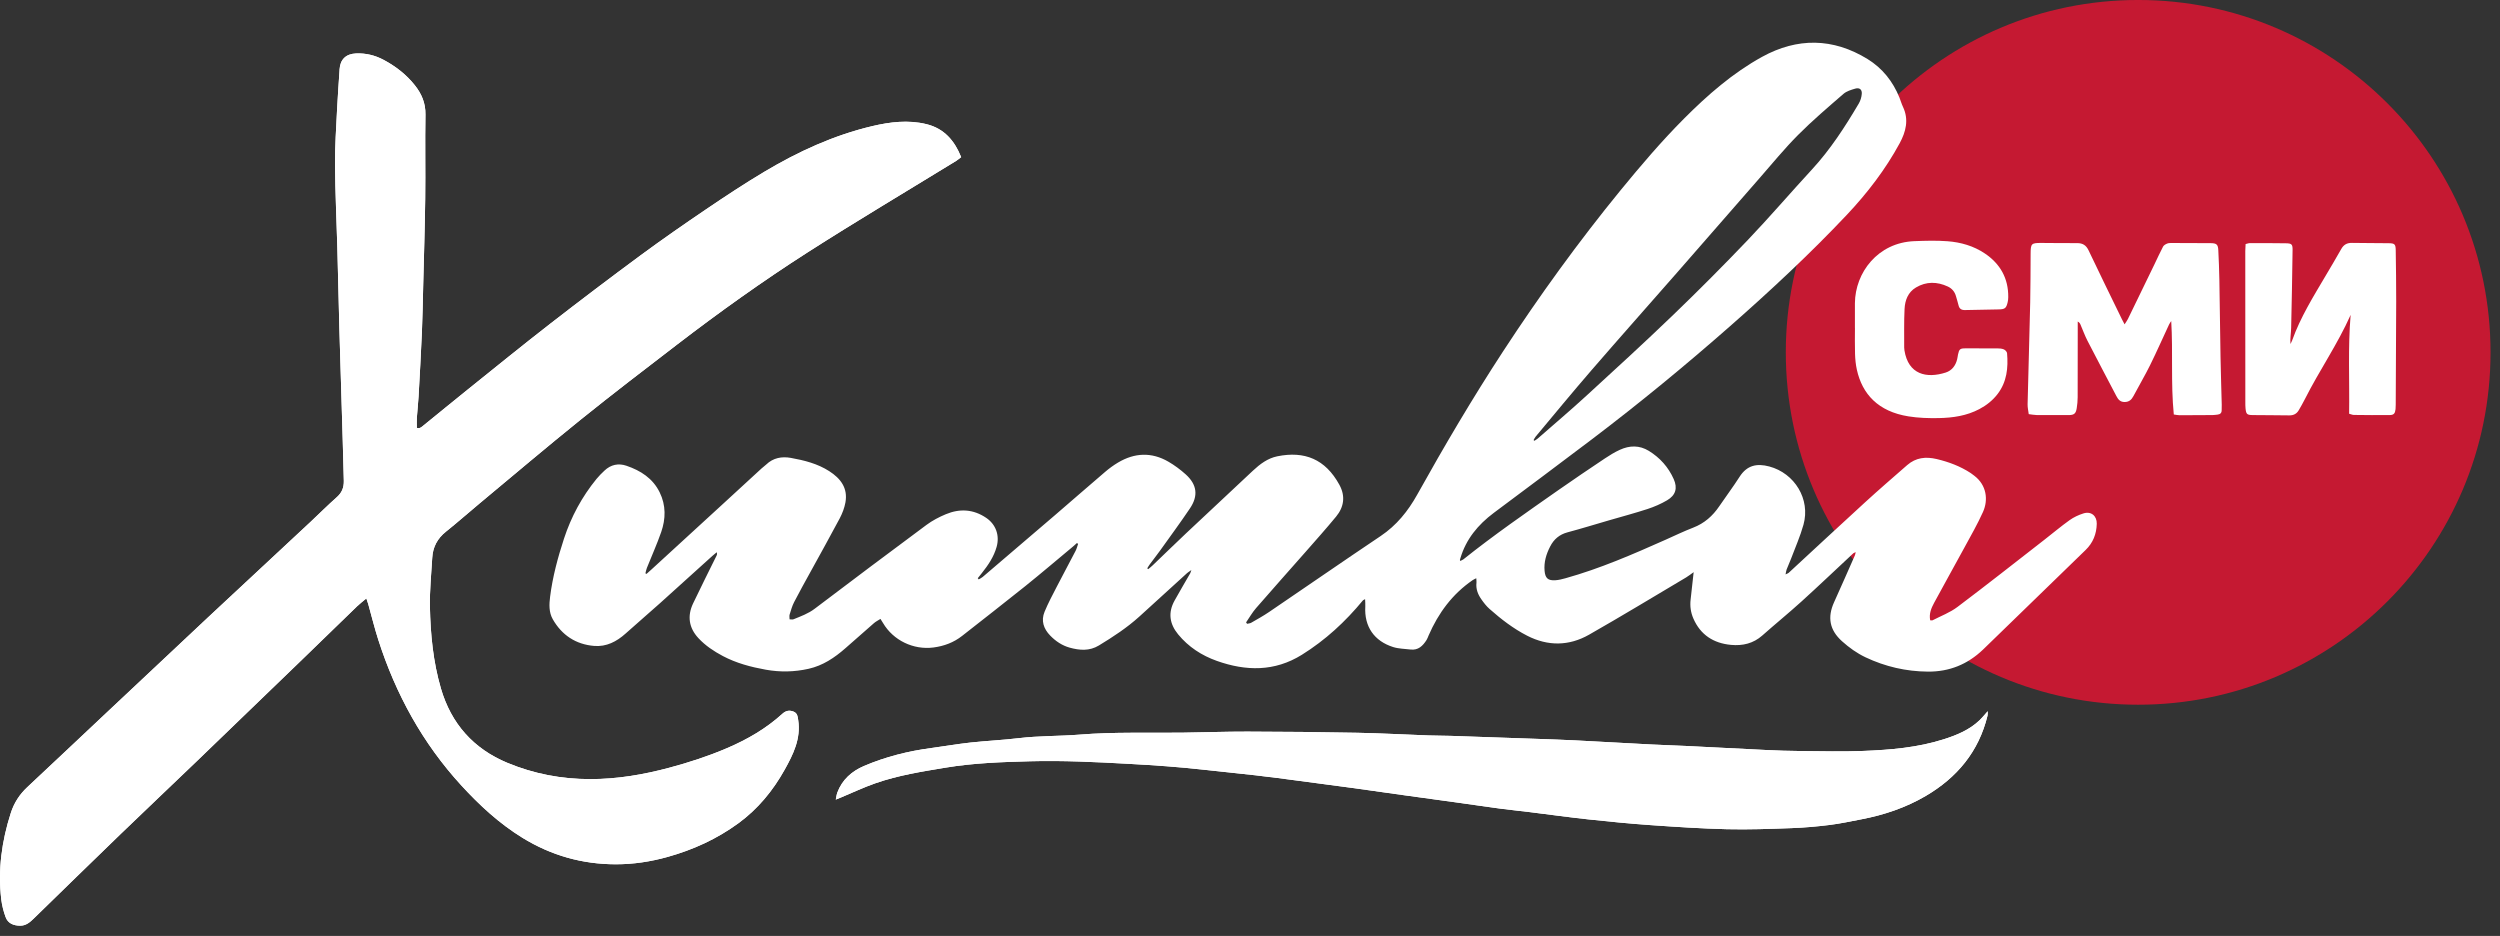 <svg width="203" height="76" viewBox="0 0 203 76" fill="none" xmlns="http://www.w3.org/2000/svg">
<rect x="0" y="0" width="203" height="76" fill="#333333" stroke="none"/>
<g id="Frame 1028">
<circle id="Ellipse 32" cx="173.619" cy="28.611" r="28.612" fill="#C51932"/>
<g id="Vector">
<path d="M29.748 48.593C29.817 48.798 29.868 48.932 29.905 49.069C30.175 50.031 30.412 51.004 30.718 51.955C32.134 56.366 34.315 60.347 37.458 63.776C38.938 65.389 40.535 66.864 42.415 68.024C44.746 69.46 47.274 70.176 49.995 70.179C51.416 70.181 52.821 69.97 54.201 69.584C56.283 69.002 58.215 68.12 59.961 66.844C61.547 65.684 62.764 64.198 63.714 62.497C64.408 61.254 65.043 59.977 64.813 58.471C64.77 58.179 64.751 57.905 64.427 57.779C64.084 57.645 63.803 57.709 63.525 57.961C62.206 59.162 60.683 60.041 59.05 60.741C57.522 61.396 55.948 61.911 54.342 62.34C52.24 62.902 50.113 63.266 47.927 63.264C45.591 63.264 43.341 62.834 41.194 61.94C38.442 60.794 36.638 58.761 35.802 55.903C35.169 53.739 34.954 51.504 34.909 49.264C34.883 47.938 35.021 46.61 35.098 45.283C35.148 44.416 35.516 43.724 36.206 43.172C37.129 42.434 38.012 41.649 38.921 40.894C41.668 38.608 44.395 36.294 47.178 34.052C49.74 31.988 52.355 29.989 54.965 27.987C58.408 25.345 61.938 22.821 65.591 20.482C69.558 17.942 73.611 15.539 77.624 13.073C77.758 12.99 77.878 12.884 78.046 12.758C77.501 11.411 76.665 10.434 75.226 10.081C73.745 9.717 72.27 9.901 70.827 10.241C67.701 10.98 64.809 12.31 62.063 13.947C60.459 14.905 58.898 15.935 57.351 16.983C55.555 18.199 53.773 19.436 52.028 20.722C49.549 22.551 47.093 24.411 44.659 26.301C42.403 28.054 40.187 29.856 37.959 31.645C36.769 32.599 35.593 33.572 34.407 34.531C34.254 34.654 34.104 34.825 33.847 34.744C33.847 34.453 33.832 34.172 33.85 33.893C33.888 33.327 33.956 32.763 33.987 32.197C34.086 30.452 34.182 28.707 34.259 26.961C34.312 25.723 34.332 24.482 34.362 23.242C34.421 20.867 34.497 18.494 34.527 16.119C34.555 13.848 34.508 11.576 34.546 9.304C34.561 8.375 34.235 7.615 33.682 6.92C32.993 6.053 32.134 5.389 31.159 4.866C30.459 4.491 29.714 4.307 28.917 4.339C28.087 4.372 27.62 4.827 27.571 5.649C27.57 5.679 27.571 5.708 27.568 5.738C27.501 6.781 27.42 7.824 27.37 8.867C27.298 10.374 27.192 11.881 27.203 13.388C27.219 15.627 27.328 17.866 27.39 20.105C27.451 22.314 27.495 24.525 27.557 26.735C27.643 29.752 27.738 32.767 27.829 35.784C27.861 36.874 27.894 37.964 27.917 39.056C27.928 39.57 27.766 39.999 27.358 40.361C26.619 41.014 25.922 41.716 25.2 42.389C22.443 44.959 19.68 47.522 16.926 50.096C14.251 52.599 11.583 55.111 8.914 57.621C6.679 59.721 4.453 61.828 2.212 63.92C1.584 64.508 1.139 65.199 0.877 66.011C0.14 68.3 -0.181 70.636 0.102 73.034C0.16 73.518 0.285 74.002 0.452 74.459C0.643 74.988 1.107 75.162 1.641 75.164C2.1 75.166 2.416 74.899 2.722 74.601C5.089 72.295 7.453 69.984 9.83 67.689C11.853 65.737 13.898 63.808 15.925 61.859C18.751 59.145 21.568 56.422 24.386 53.7C25.923 52.214 27.453 50.72 28.99 49.234C29.21 49.022 29.458 48.837 29.746 48.592L29.748 48.593Z" fill="white"/>
<path d="M161.406 57.746C161.139 58.044 160.957 58.276 160.745 58.479C159.923 59.265 158.906 59.684 157.843 60.026C155.713 60.707 153.505 60.889 151.296 60.977C149.592 61.045 147.884 60.999 146.177 60.984C145.265 60.977 144.351 60.947 143.439 60.903C141.243 60.799 139.048 60.679 136.853 60.57C135.926 60.525 134.999 60.5 134.073 60.451C132.027 60.345 129.981 60.225 127.935 60.121C126.905 60.068 125.873 60.035 124.842 59.998C122.495 59.913 120.147 59.831 117.801 59.753C117.202 59.733 116.603 59.74 116.004 59.718C114.076 59.648 112.148 59.539 110.22 59.502C107.243 59.444 104.265 59.414 101.287 59.407C99.537 59.402 97.788 59.469 96.037 59.492C93.255 59.528 90.472 59.425 87.69 59.65C86.037 59.782 84.374 59.74 82.719 59.94C81.414 60.097 80.097 60.154 78.789 60.297C77.735 60.412 76.688 60.599 75.638 60.738C73.745 60.988 71.906 61.449 70.154 62.199C69.162 62.623 68.382 63.311 67.99 64.356C67.932 64.51 67.916 64.68 67.863 64.926C68.066 64.844 68.172 64.802 68.278 64.758C69.215 64.368 70.137 63.928 71.094 63.596C72.935 62.955 74.863 62.651 76.777 62.333C79.054 61.956 81.361 61.875 83.663 61.814C86.312 61.744 88.958 61.876 91.604 62.021C93.681 62.135 95.753 62.274 97.819 62.509C99.201 62.667 100.585 62.796 101.967 62.957C103.155 63.094 104.34 63.253 105.526 63.409C107.008 63.604 108.49 63.799 109.97 64.002C111.333 64.189 112.692 64.388 114.055 64.579C115.521 64.783 116.988 64.981 118.454 65.185C119.578 65.341 120.702 65.511 121.828 65.661C122.614 65.765 123.403 65.841 124.189 65.94C125.776 66.136 127.359 66.358 128.949 66.531C130.628 66.713 132.312 66.878 133.998 66.997C136.072 67.142 138.147 67.281 140.224 67.331C141.972 67.373 143.724 67.307 145.474 67.243C146.503 67.206 147.533 67.115 148.556 66.987C149.429 66.878 150.293 66.691 151.159 66.524C152.992 66.172 154.745 65.583 156.36 64.636C158.913 63.141 160.675 61.028 161.384 58.114C161.406 58.022 161.395 57.921 161.403 57.746H161.406Z" fill="white"/>
<path d="M79.472 47.047C79.579 46.981 79.699 46.93 79.793 46.85C81.75 45.182 83.707 43.512 85.657 41.837C87.018 40.668 88.369 39.484 89.733 38.32C90.062 38.039 90.414 37.779 90.785 37.559C92.128 36.76 93.506 36.697 94.871 37.487C95.371 37.777 95.848 38.131 96.278 38.518C97.197 39.346 97.317 40.25 96.628 41.276C95.844 42.441 95.009 43.573 94.192 44.716C93.922 45.091 93.634 45.455 93.36 45.827C93.285 45.929 93.224 46.039 93.157 46.145C93.182 46.169 93.207 46.194 93.232 46.217C93.35 46.119 93.474 46.025 93.584 45.919C94.492 45.051 95.388 44.173 96.302 43.312C98.108 41.61 99.919 39.912 101.736 38.22C102.31 37.685 102.935 37.209 103.724 37.05C105.921 36.608 107.613 37.272 108.757 39.363C109.258 40.275 109.139 41.164 108.489 41.951C107.69 42.919 106.853 43.858 106.024 44.801C104.681 46.329 103.325 47.843 101.992 49.379C101.684 49.733 101.45 50.151 101.182 50.538C101.209 50.577 101.235 50.614 101.262 50.653C101.376 50.625 101.502 50.622 101.599 50.566C102.09 50.282 102.589 50.008 103.058 49.688C106.077 47.638 109.077 45.561 112.108 43.527C113.402 42.659 114.331 41.504 115.075 40.169C117.272 36.226 119.562 32.34 122.032 28.559C124.993 24.025 128.163 19.643 131.592 15.447C133.231 13.444 134.908 11.475 136.734 9.641C138.65 7.718 140.695 5.93 143.083 4.615C145.941 3.044 148.84 3.069 151.647 4.796C152.85 5.537 153.703 6.61 154.235 7.924C154.336 8.174 154.406 8.436 154.522 8.677C155.015 9.719 154.756 10.703 154.251 11.637C153.098 13.763 151.634 15.669 149.977 17.429C146.969 20.619 143.762 23.602 140.47 26.496C136.851 29.677 133.132 32.736 129.294 35.647C126.637 37.662 123.961 39.653 121.29 41.65C120.011 42.608 119.037 43.783 118.58 45.341C118.568 45.383 118.554 45.425 118.544 45.469C118.541 45.481 118.55 45.497 118.566 45.548C118.655 45.506 118.75 45.48 118.822 45.423C121.313 43.434 123.933 41.622 126.542 39.795C127.79 38.92 129.057 38.069 130.324 37.22C130.708 36.963 131.108 36.72 131.528 36.526C132.318 36.162 133.12 36.141 133.887 36.612C134.79 37.167 135.473 37.934 135.903 38.897C136.237 39.64 136.062 40.216 135.368 40.624C134.872 40.916 134.33 41.151 133.781 41.331C132.744 41.669 131.689 41.95 130.642 42.254C129.523 42.579 128.409 42.924 127.284 43.225C126.626 43.401 126.178 43.782 125.874 44.373C125.553 44.996 125.357 45.643 125.42 46.353C125.473 46.944 125.692 47.154 126.289 47.117C126.568 47.1 126.849 47.028 127.12 46.953C129.923 46.17 132.582 45.012 135.231 43.833C135.983 43.498 136.723 43.138 137.49 42.843C138.395 42.494 139.068 41.898 139.603 41.109C140.149 40.306 140.735 39.528 141.257 38.711C141.852 37.782 142.648 37.607 143.663 37.877C145.729 38.427 147.019 40.537 146.443 42.603C146.18 43.548 145.776 44.454 145.43 45.375C145.319 45.668 145.185 45.952 145.073 46.245C145.034 46.348 145.025 46.462 144.987 46.64C145.12 46.576 145.193 46.559 145.241 46.513C147.307 44.606 149.362 42.689 151.438 40.793C152.563 39.764 153.717 38.766 154.866 37.764C155.568 37.155 156.368 37.063 157.264 37.276C158.251 37.512 159.179 37.86 160.026 38.416C160.126 38.482 160.219 38.557 160.314 38.63C161.311 39.389 161.463 40.581 161.019 41.571C160.573 42.564 160.026 43.512 159.507 44.469C158.694 45.966 157.86 47.452 157.051 48.95C156.82 49.378 156.625 49.833 156.731 50.368C156.819 50.368 156.886 50.388 156.931 50.365C157.606 50.015 158.34 49.741 158.939 49.29C161.317 47.5 163.653 45.656 166.002 43.83C166.687 43.298 167.351 42.737 168.056 42.233C168.391 41.995 168.784 41.812 169.179 41.688C169.798 41.491 170.273 41.889 170.257 42.534C170.236 43.361 169.955 44.075 169.352 44.659C166.978 46.958 164.61 49.262 162.24 51.565C161.833 51.961 161.426 52.359 161.016 52.752C159.769 53.945 158.287 54.548 156.553 54.536C154.776 54.523 153.087 54.133 151.483 53.374C150.773 53.037 150.143 52.583 149.563 52.061C148.566 51.161 148.369 50.131 148.926 48.904C149.498 47.639 150.055 46.367 150.616 45.098C150.644 45.034 150.652 44.962 150.683 44.836C150.583 44.882 150.526 44.893 150.49 44.926C149.089 46.23 147.705 47.55 146.288 48.835C145.248 49.778 144.156 50.667 143.104 51.599C142.368 52.253 141.502 52.452 140.562 52.365C139.142 52.234 138.081 51.556 137.5 50.22C137.288 49.732 137.216 49.219 137.278 48.685C137.363 47.965 137.437 47.243 137.525 46.459C137.295 46.621 137.113 46.769 136.913 46.888C134.291 48.444 131.682 50.028 129.032 51.537C127.404 52.463 125.696 52.484 124.009 51.621C122.882 51.044 121.889 50.277 120.947 49.443C120.693 49.219 120.479 48.94 120.283 48.659C120.002 48.26 119.831 47.818 119.89 47.313C119.902 47.213 119.881 47.109 119.873 46.953C119.753 47.015 119.664 47.05 119.586 47.103C117.931 48.236 116.793 49.782 116.003 51.601C115.95 51.724 115.908 51.855 115.836 51.968C115.533 52.443 115.164 52.817 114.534 52.741C114.061 52.683 113.569 52.682 113.121 52.54C111.587 52.052 110.767 50.881 110.862 49.245C110.873 49.063 110.854 48.88 110.846 48.653C110.74 48.71 110.694 48.721 110.669 48.752C109.245 50.482 107.617 51.982 105.709 53.17C103.493 54.548 101.174 54.504 98.811 53.666C97.581 53.229 96.506 52.533 95.666 51.512C94.964 50.659 94.833 49.746 95.373 48.77C95.784 48.026 96.221 47.294 96.643 46.557C96.67 46.51 96.681 46.454 96.739 46.289C96.565 46.41 96.47 46.464 96.392 46.535C95.098 47.711 93.809 48.893 92.513 50.067C91.51 50.974 90.386 51.71 89.234 52.41C88.456 52.883 87.658 52.809 86.856 52.588C86.245 52.418 85.716 52.064 85.272 51.604C84.739 51.052 84.519 50.401 84.818 49.677C85.108 48.975 85.47 48.302 85.818 47.625C86.317 46.655 86.837 45.698 87.338 44.73C87.43 44.553 87.475 44.352 87.542 44.164C87.511 44.14 87.478 44.117 87.447 44.095C87.346 44.185 87.246 44.281 87.141 44.368C85.843 45.448 84.556 46.546 83.239 47.605C81.549 48.963 79.832 50.29 78.129 51.631C77.44 52.173 76.656 52.465 75.79 52.577C74.17 52.786 72.538 52 71.71 50.602C71.651 50.5 71.585 50.402 71.493 50.255C71.304 50.377 71.117 50.468 70.966 50.599C70.186 51.274 69.416 51.961 68.641 52.641C67.766 53.408 66.817 54.046 65.659 54.306C64.506 54.565 63.354 54.589 62.184 54.38C60.968 54.161 59.789 53.849 58.695 53.27C57.965 52.883 57.279 52.428 56.713 51.819C55.937 50.984 55.793 50.026 56.277 49.003C56.897 47.695 57.552 46.404 58.191 45.104C58.222 45.041 58.238 44.971 58.198 44.842C58.082 44.938 57.964 45.032 57.853 45.132C56.432 46.415 55.017 47.703 53.592 48.98C52.667 49.808 51.724 50.616 50.799 51.444C50.068 52.099 49.238 52.532 48.243 52.449C46.753 52.325 45.621 51.573 44.883 50.279C44.562 49.714 44.589 49.069 44.67 48.439C44.874 46.833 45.292 45.278 45.794 43.744C46.376 41.965 47.25 40.342 48.435 38.89C48.633 38.649 48.858 38.426 49.086 38.211C49.6 37.724 50.218 37.595 50.874 37.821C52.023 38.215 53.007 38.84 53.565 39.977C54.083 41.031 54.062 42.126 53.69 43.202C53.348 44.187 52.915 45.141 52.528 46.113C52.472 46.253 52.447 46.407 52.407 46.554C52.436 46.569 52.466 46.587 52.495 46.602C52.636 46.477 52.776 46.353 52.915 46.227C54.878 44.427 56.84 42.629 58.801 40.83C59.815 39.899 60.825 38.967 61.84 38.036C61.962 37.925 62.099 37.832 62.217 37.719C62.786 37.174 63.482 37.049 64.219 37.181C65.311 37.379 66.385 37.648 67.336 38.259C68.258 38.851 68.856 39.633 68.651 40.788C68.571 41.235 68.401 41.683 68.188 42.087C67.419 43.538 66.614 44.971 65.824 46.414C65.372 47.238 64.91 48.06 64.48 48.897C64.317 49.212 64.224 49.563 64.116 49.905C64.084 50.009 64.112 50.132 64.112 50.29C64.244 50.29 64.353 50.319 64.434 50.285C65.027 50.042 65.626 49.83 66.151 49.431C69.167 47.146 72.193 44.873 75.234 42.62C75.708 42.268 76.25 41.985 76.798 41.756C77.931 41.282 79.038 41.344 80.083 42.052C80.862 42.581 81.188 43.474 80.926 44.405C80.699 45.215 80.24 45.891 79.724 46.537C79.614 46.674 79.504 46.813 79.395 46.95C79.42 46.983 79.445 47.015 79.469 47.047H79.472ZM124.529 35.736C124.549 35.755 124.569 35.775 124.589 35.794C124.68 35.733 124.78 35.683 124.861 35.611C126.177 34.459 127.513 33.329 128.801 32.147C131.171 29.975 133.542 27.806 135.858 25.576C137.925 23.587 139.952 21.552 141.933 19.476C143.707 17.616 145.379 15.661 147.122 13.771C148.623 12.145 149.813 10.303 150.931 8.411C151.07 8.177 151.157 7.885 151.177 7.614C151.204 7.271 150.99 7.099 150.661 7.193C150.323 7.291 149.947 7.4 149.69 7.622C148.438 8.708 147.17 9.786 146.002 10.96C144.897 12.07 143.902 13.291 142.868 14.473C140.634 17.025 138.407 19.587 136.173 22.14C133.859 24.782 131.525 27.408 129.227 30.064C127.692 31.838 126.203 33.651 124.697 35.451C124.627 35.533 124.583 35.638 124.527 35.733L124.529 35.736Z" fill="white"/>
<path d="M29.748 48.593C29.458 48.838 29.212 49.022 28.992 49.236C27.454 50.722 25.925 52.215 24.387 53.701C21.57 56.424 18.751 59.146 15.927 61.861C13.9 63.81 11.854 65.739 9.832 67.691C7.454 69.986 5.09 72.297 2.723 74.603C2.418 74.901 2.101 75.167 1.643 75.166C1.108 75.164 0.645 74.99 0.453 74.461C0.288 74.002 0.162 73.518 0.104 73.036C-0.18 70.638 0.141 68.3 0.879 66.013C1.141 65.201 1.585 64.508 2.214 63.922C4.454 61.828 6.681 59.721 8.915 57.623C11.585 55.114 14.252 52.601 16.928 50.098C19.68 47.524 22.445 44.962 25.201 42.391C25.923 41.717 26.619 41.016 27.359 40.362C27.768 40.001 27.93 39.572 27.919 39.057C27.896 37.967 27.863 36.877 27.83 35.786C27.74 32.769 27.645 29.753 27.559 26.736C27.496 24.527 27.451 22.316 27.392 20.106C27.331 17.867 27.222 15.628 27.205 13.389C27.194 11.883 27.3 10.375 27.372 8.869C27.422 7.826 27.503 6.783 27.57 5.74C27.571 5.71 27.57 5.68 27.573 5.651C27.621 4.829 28.087 4.374 28.918 4.341C29.715 4.31 30.46 4.494 31.161 4.868C32.135 5.39 32.994 6.055 33.683 6.922C34.237 7.617 34.563 8.376 34.547 9.306C34.508 11.576 34.557 13.849 34.529 16.121C34.499 18.496 34.422 20.87 34.363 23.244C34.332 24.483 34.313 25.723 34.26 26.962C34.185 28.709 34.087 30.453 33.989 32.198C33.958 32.764 33.889 33.328 33.852 33.895C33.833 34.174 33.849 34.456 33.849 34.746C34.106 34.827 34.256 34.655 34.408 34.532C35.595 33.573 36.771 32.6 37.96 31.646C40.188 29.858 42.404 28.054 44.66 26.303C47.093 24.413 49.55 22.553 52.029 20.724C53.774 19.437 55.556 18.201 57.352 16.985C58.899 15.937 60.46 14.905 62.064 13.949C64.81 12.312 67.703 10.98 70.829 10.243C72.271 9.903 73.746 9.719 75.227 10.082C76.667 10.436 77.502 11.411 78.048 12.759C77.88 12.886 77.76 12.992 77.626 13.074C73.612 15.539 69.56 17.944 65.593 20.484C61.94 22.823 58.41 25.347 54.967 27.988C52.357 29.99 49.742 31.991 47.18 34.054C44.397 36.296 41.67 38.608 38.922 40.895C38.013 41.652 37.131 42.438 36.208 43.173C35.517 43.725 35.149 44.419 35.099 45.285C35.023 46.612 34.886 47.94 34.91 49.265C34.954 51.506 35.171 53.74 35.804 55.905C36.64 58.763 38.444 60.796 41.196 61.942C43.343 62.835 45.593 63.264 47.928 63.266C50.116 63.266 52.241 62.902 54.343 62.341C55.948 61.912 57.524 61.398 59.052 60.743C60.684 60.043 62.208 59.163 63.527 57.963C63.804 57.71 64.085 57.646 64.428 57.78C64.753 57.908 64.77 58.183 64.815 58.473C65.044 59.979 64.411 61.254 63.716 62.498C62.766 64.2 61.548 65.686 59.963 66.846C58.216 68.123 56.286 69.004 54.203 69.585C52.823 69.97 51.42 70.182 49.996 70.181C47.275 70.178 44.748 69.462 42.417 68.026C40.536 66.866 38.94 65.392 37.46 63.777C34.318 60.348 32.135 56.366 30.719 51.957C30.414 51.005 30.177 50.032 29.907 49.071C29.868 48.933 29.818 48.799 29.75 48.595L29.748 48.593Z" fill="white"/>
<path d="M161.406 57.746C161.398 57.921 161.409 58.022 161.387 58.114C160.678 61.028 158.916 63.141 156.363 64.636C154.748 65.583 152.995 66.172 151.162 66.524C150.296 66.69 149.433 66.878 148.559 66.987C147.536 67.115 146.506 67.206 145.477 67.243C143.727 67.306 141.976 67.373 140.227 67.331C138.15 67.281 136.073 67.142 134.001 66.997C132.315 66.878 130.633 66.713 128.952 66.531C127.363 66.359 125.779 66.136 124.192 65.94C123.406 65.843 122.617 65.765 121.831 65.661C120.705 65.511 119.583 65.341 118.457 65.185C116.991 64.981 115.524 64.783 114.058 64.579C112.696 64.388 111.336 64.189 109.973 64.002C108.492 63.799 107.011 63.602 105.529 63.409C104.343 63.253 103.158 63.094 101.97 62.957C100.588 62.798 99.204 62.667 97.822 62.509C95.756 62.274 93.684 62.137 91.607 62.021C88.961 61.876 86.315 61.744 83.666 61.814C81.363 61.875 79.057 61.954 76.78 62.333C74.866 62.651 72.939 62.955 71.097 63.596C70.14 63.93 69.218 64.368 68.281 64.758C68.175 64.802 68.069 64.844 67.866 64.926C67.919 64.68 67.935 64.51 67.993 64.356C68.386 63.309 69.165 62.623 70.157 62.199C71.911 61.449 73.749 60.988 75.641 60.738C76.693 60.599 77.738 60.412 78.792 60.297C80.1 60.154 81.416 60.097 82.723 59.94C84.375 59.742 86.041 59.784 87.693 59.65C90.475 59.425 93.258 59.528 96.04 59.492C97.789 59.469 99.539 59.404 101.29 59.407C104.268 59.414 107.245 59.442 110.223 59.502C112.151 59.539 114.079 59.648 116.007 59.718C116.606 59.74 117.205 59.733 117.804 59.753C120.15 59.831 122.498 59.915 124.845 59.998C125.877 60.035 126.908 60.068 127.939 60.121C129.984 60.225 132.03 60.344 134.076 60.451C135.002 60.5 135.93 60.525 136.856 60.57C139.051 60.679 141.247 60.799 143.442 60.903C144.354 60.947 145.266 60.978 146.18 60.984C147.886 60.997 149.595 61.044 151.299 60.977C153.51 60.889 155.716 60.707 157.846 60.026C158.909 59.686 159.928 59.265 160.748 58.479C160.96 58.276 161.142 58.042 161.409 57.746H161.406Z" fill="white"/>
</g>
<g id="Vector_2">
<path d="M176.306 26.069C176.247 26.16 176.176 26.246 176.131 26.343C175.614 27.45 175.121 28.57 174.58 29.666C174.163 30.509 173.68 31.318 173.242 32.151C173.081 32.457 172.883 32.642 172.517 32.644C172.152 32.645 171.988 32.427 171.843 32.148C171.062 30.653 170.27 29.162 169.498 27.66C169.28 27.236 169.121 26.784 168.931 26.346C168.893 26.259 168.839 26.178 168.712 26.108C168.712 26.454 168.712 26.8 168.712 27.146C168.712 28.849 168.712 30.551 168.706 32.254C168.706 32.552 168.677 32.851 168.63 33.146C168.56 33.586 168.418 33.703 167.97 33.706C167.102 33.712 166.235 33.71 165.366 33.701C165.176 33.699 164.986 33.657 164.733 33.628C164.699 33.347 164.635 33.087 164.641 32.828C164.707 30.066 164.791 27.305 164.853 24.544C164.883 23.231 164.877 21.916 164.886 20.602C164.892 19.785 164.939 19.727 165.736 19.727C166.709 19.727 167.682 19.752 168.653 19.741C169.113 19.736 169.394 19.91 169.595 20.335C170.484 22.211 171.401 24.073 172.308 25.939C172.359 26.045 172.419 26.148 172.517 26.337C172.628 26.159 172.72 26.039 172.785 25.905C173.505 24.428 174.221 22.95 174.937 21.472C175.171 20.989 175.391 20.497 175.642 20.023C175.702 19.91 175.854 19.825 175.983 19.774C176.103 19.727 176.248 19.732 176.382 19.732C177.43 19.732 178.476 19.732 179.524 19.744C179.997 19.751 180.104 19.858 180.127 20.328C180.166 21.118 180.198 21.91 180.212 22.701C180.249 24.806 180.269 26.912 180.307 29.017C180.33 30.3 180.374 31.584 180.405 32.867C180.408 33.016 180.399 33.166 180.399 33.314C180.399 33.536 180.279 33.64 180.073 33.665C179.939 33.681 179.805 33.701 179.671 33.703C178.773 33.71 177.876 33.717 176.978 33.717C176.834 33.717 176.693 33.681 176.512 33.656C176.261 31.114 176.456 28.598 176.304 26.064L176.306 26.069Z" fill="white"/>
<path d="M190.749 33.595C190.789 30.896 190.646 28.231 190.872 25.568C189.813 27.954 188.326 30.09 187.161 32.401C187.007 32.708 186.835 33.005 186.664 33.303C186.492 33.6 186.238 33.735 185.884 33.729C184.897 33.712 183.909 33.717 182.92 33.704C182.452 33.698 182.385 33.631 182.337 33.16C182.32 32.996 182.321 32.831 182.321 32.667C182.318 28.573 182.317 24.477 182.317 20.382C182.317 20.206 182.332 20.028 182.343 19.818C182.476 19.788 182.586 19.74 182.697 19.74C183.67 19.74 184.643 19.74 185.616 19.755C186.09 19.763 186.165 19.835 186.157 20.317C186.127 22.423 186.092 24.528 186.042 26.633C186.031 27.06 185.95 27.486 185.984 27.936C186.031 27.838 186.087 27.742 186.123 27.64C186.796 25.755 187.853 24.068 188.862 22.356C189.28 21.648 189.703 20.943 190.105 20.226C190.301 19.875 190.568 19.715 190.975 19.723C191.978 19.743 192.98 19.733 193.983 19.749C194.451 19.757 194.525 19.835 194.533 20.313C194.553 21.703 194.574 23.092 194.571 24.483C194.566 27.277 194.547 30.073 194.533 32.867C194.533 32.987 194.53 33.107 194.518 33.225C194.479 33.572 194.38 33.698 194.047 33.703C193.074 33.715 192.101 33.703 191.128 33.693C191.028 33.693 190.93 33.643 190.749 33.595Z" fill="white"/>
<path d="M150.619 26.63C150.619 25.958 150.614 25.286 150.619 24.614C150.641 22.135 152.479 19.696 155.443 19.582C156.338 19.548 157.241 19.52 158.133 19.588C159.215 19.669 160.26 19.969 161.17 20.582C162.421 21.424 163.087 22.604 163.07 24.134C163.07 24.266 163.054 24.402 163.024 24.533C162.909 25.03 162.804 25.113 162.29 25.124C161.378 25.142 160.466 25.156 159.554 25.177C159.276 25.183 159.1 25.078 159.034 24.795C158.977 24.548 158.894 24.307 158.828 24.062C158.729 23.691 158.496 23.419 158.158 23.264C157.29 22.863 156.416 22.847 155.581 23.341C154.926 23.728 154.684 24.388 154.65 25.091C154.598 26.133 154.625 27.179 154.62 28.223C154.62 28.298 154.629 28.373 154.64 28.446C154.951 30.414 156.432 30.749 157.993 30.25C158.49 30.091 158.794 29.691 158.92 29.176C158.952 29.047 158.966 28.911 158.992 28.78C159.083 28.353 159.157 28.287 159.588 28.286C160.455 28.283 161.323 28.281 162.19 28.289C162.366 28.289 162.558 28.303 162.716 28.372C162.829 28.421 162.965 28.568 162.974 28.682C163.074 29.868 162.96 31.011 162.2 32C161.8 32.517 161.306 32.91 160.728 33.216C159.694 33.765 158.571 33.927 157.43 33.949C156.611 33.965 155.779 33.94 154.971 33.81C152.493 33.416 151.213 31.987 150.777 30.021C150.683 29.602 150.643 29.165 150.629 28.735C150.605 28.033 150.622 27.331 150.622 26.628L150.619 26.63Z" fill="white"/>
</g>
</g>
</svg>

